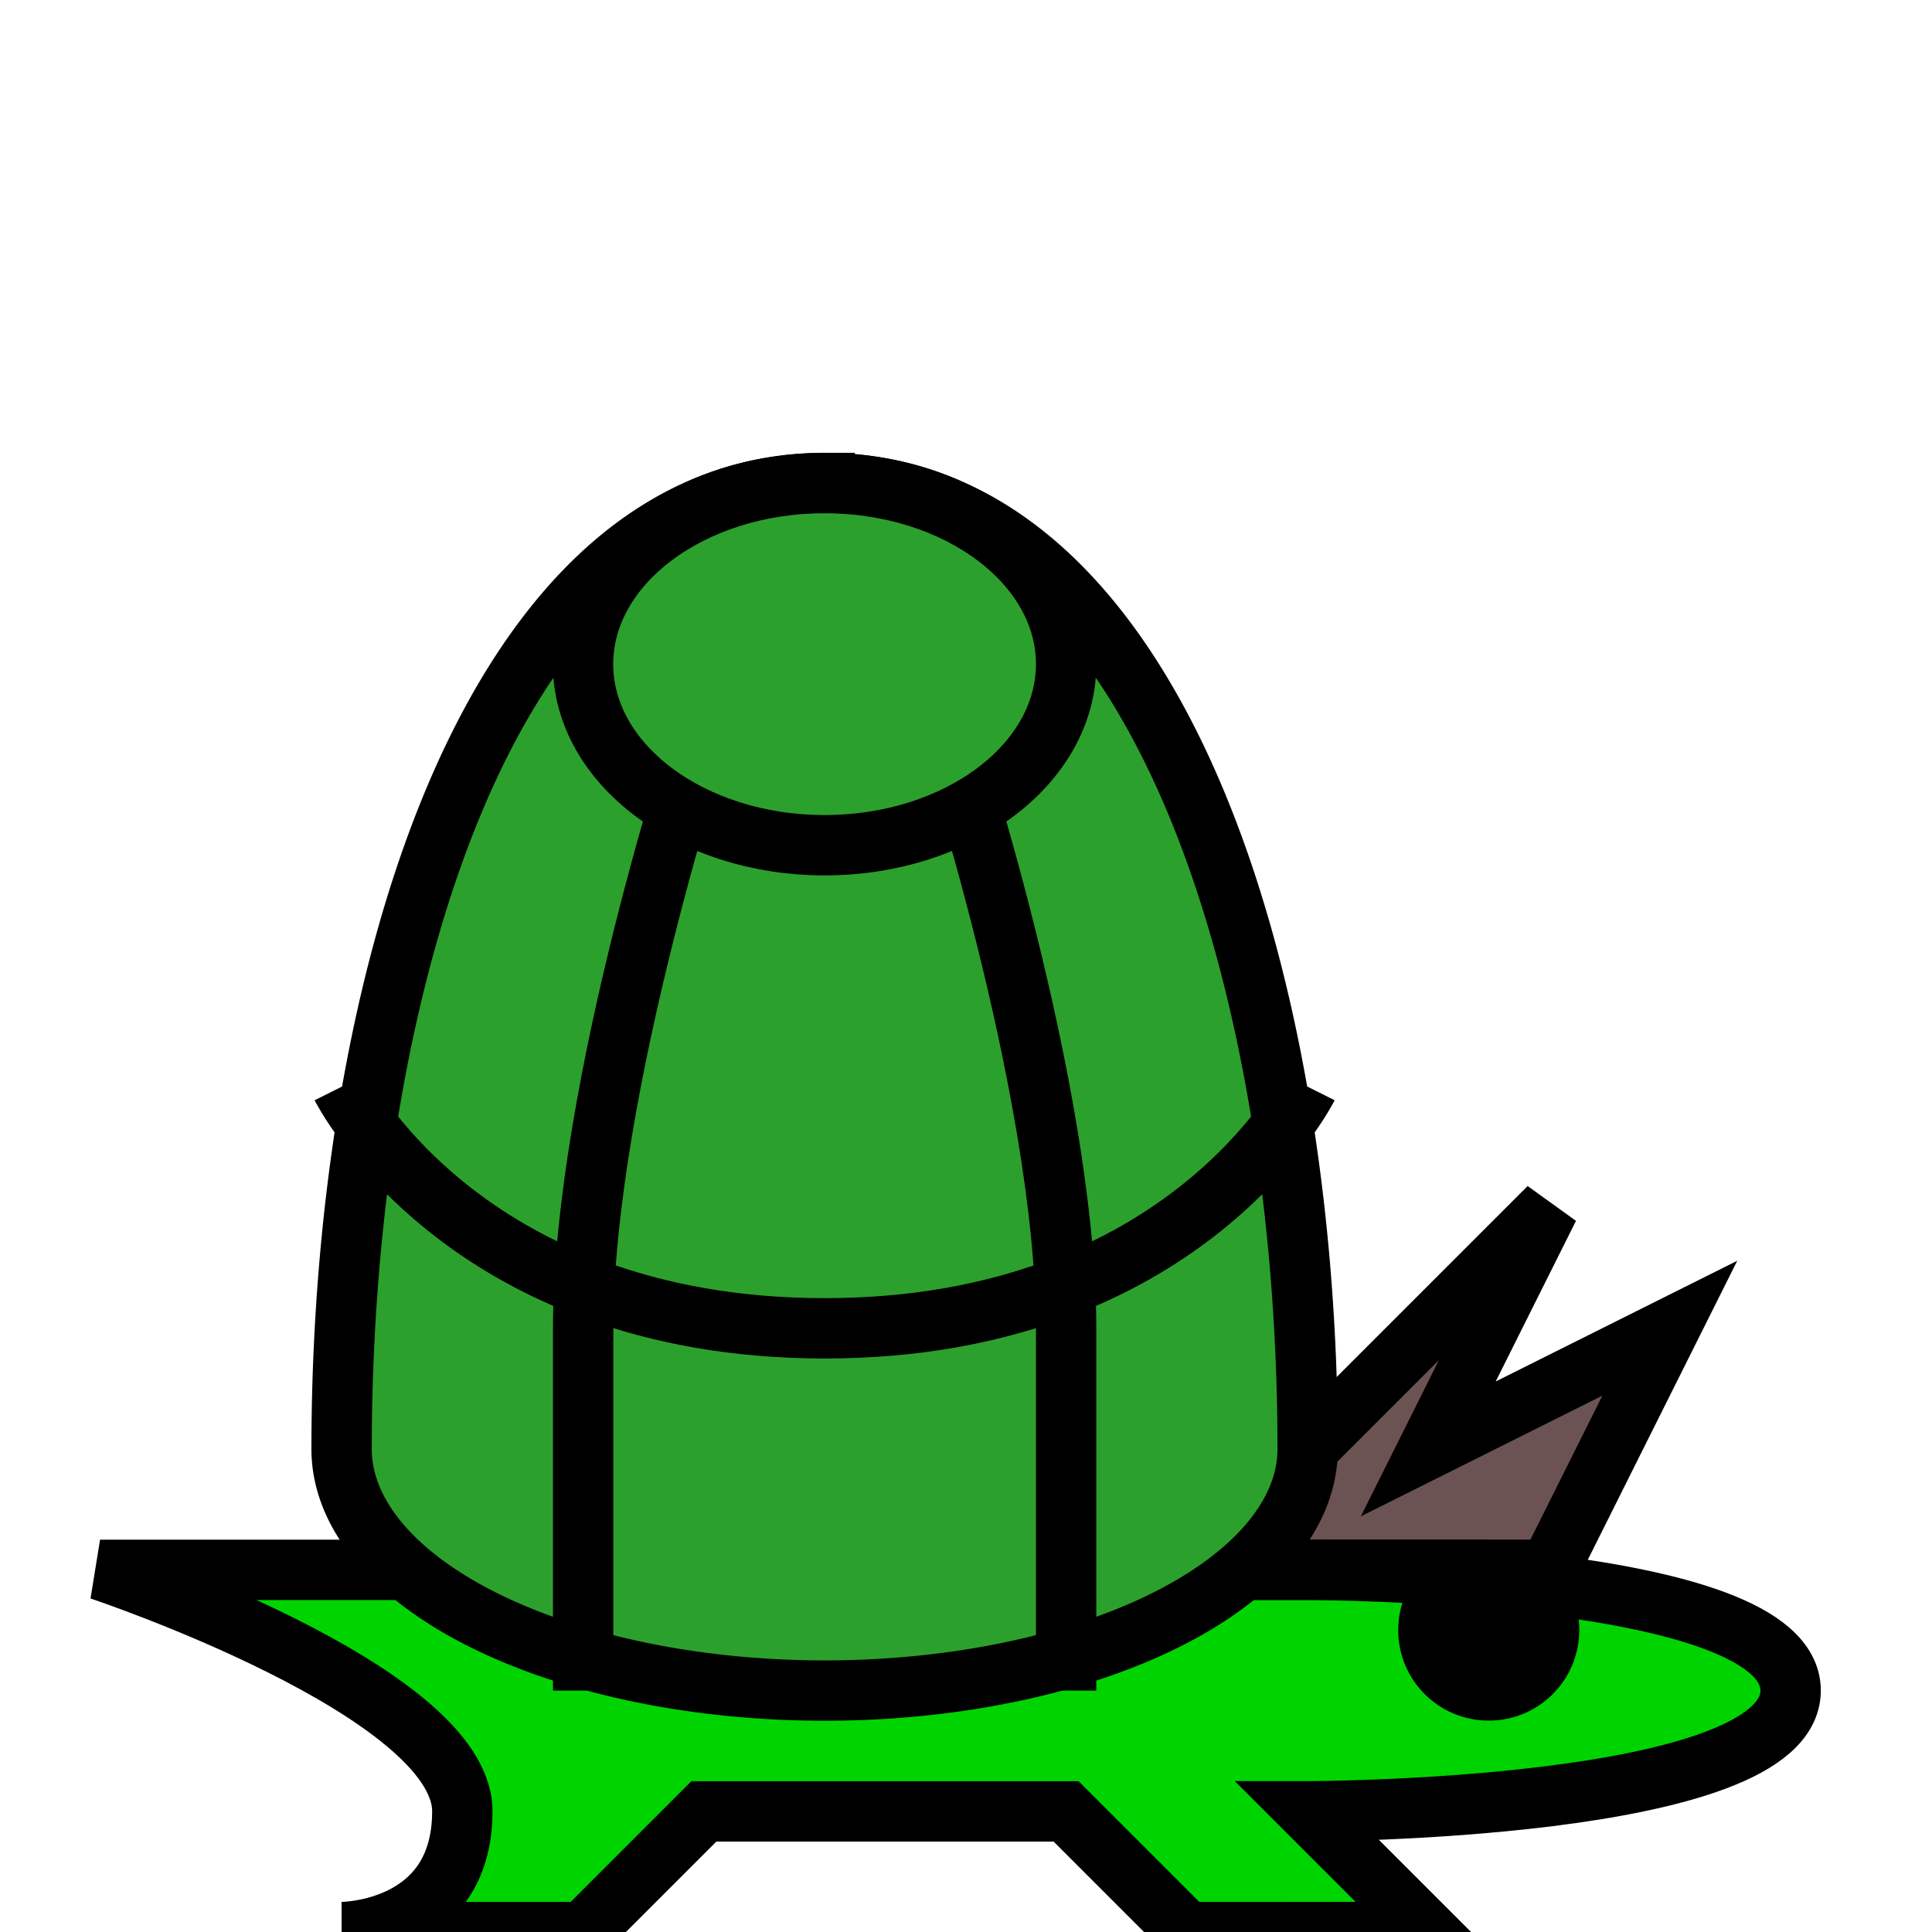 <?xml version="1.0" encoding="UTF-8" standalone="no"?>
<!-- Created with Inkscape (http://www.inkscape.org/) -->

<svg
   width="64"
   height="64"
   viewBox="0 0 16.933 16.933"
   version="1.1"
   id="svg1"
   inkscape:version="1.3.2 (091e20ef0f, 2023-11-25, custom)"
   sodipodi:docname="turtle1.svg"
   inkscape:export-filename="../../png/enemy/turtle1.png"
   inkscape:export-xdpi="96"
   inkscape:export-ydpi="96"
   xmlns:inkscape="http://www.inkscape.org/namespaces/inkscape"
   xmlns:sodipodi="http://sodipodi.sourceforge.net/DTD/sodipodi-0.dtd"
   xmlns="http://www.w3.org/2000/svg"
   xmlns:svg="http://www.w3.org/2000/svg">
  <sodipodi:namedview
     id="namedview1"
     pagecolor="#ffffff"
     bordercolor="#000000"
     borderopacity="0.25"
     inkscape:showpageshadow="2"
     inkscape:pageopacity="0.0"
     inkscape:pagecheckerboard="0"
     inkscape:deskcolor="#d1d1d1"
     inkscape:document-units="mm"
     inkscape:zoom="3.9197531"
     inkscape:cx="19.261417"
     inkscape:cy="57.911811"
     inkscape:window-width="1440"
     inkscape:window-height="828"
     inkscape:window-x="0"
     inkscape:window-y="0"
     inkscape:window-maximized="1"
     inkscape:current-layer="layer1"
     showgrid="true">
    <inkscape:grid
       id="grid1"
       units="px"
       originx="0"
       originy="0"
       spacingx="1.058"
       spacingy="1.058"
       empcolor="#0099e5"
       empopacity="0.302"
       color="#0099e5"
       opacity="0.149"
       empspacing="5"
       dotted="false"
       gridanglex="30"
       gridanglez="30"
       visible="true" />
  </sodipodi:namedview>
  <defs
     id="defs1" />
  <g
     inkscape:label="Слой 1"
     inkscape:groupmode="layer"
     id="layer1">
    <path
       style="fill:#00d400;stroke:#000000;stroke-width:0.529;fill-opacity:1"
       d="m 12.519,16.933 -1.058,-1.058 c 0,0 4.233,0 4.233,-1.058 0,-1.058 -4.233,-1.058 -4.233,-1.058 H 0.877 c 0,0 3.175,1.058 3.175,2.117 0,1.058 -1.058,1.058 -1.058,1.058 h 2.117 l 1.058,-1.058 h 3.175 l 1.058,1.058 z"
       id="path1"
       sodipodi:nodetypes="ccsccscccccc" />
    <circle
       style="fill:#000000;stroke:#000000;stroke-width:0.529"
       id="path2"
       cx="-13.048"
       cy="14.287"
       r="0.529"
       transform="scale(-1,1)" />
    <path
       style="fill:#6c5353;stroke:#000000;stroke-width:0.529"
       d="m 13.577,13.758 1.058,-2.117 -2.117,1.058 1.058,-2.117 -3.175,3.175 z"
       id="path3" />
    <path
       id="path5"
       style="fill:#2ca02c;stroke:#000000;stroke-width:0.529"
       d="M 7.227,4.233 C 10.15,4.233 11.461,8.608 11.461,12.7 A 4.233,2.117 0 0 1 7.227,14.817 4.233,2.117 0 0 1 2.994,12.7 c 0,-4.092 1.311,-8.467 4.233,-8.467 z" />
    <path
       style="fill:none;stroke:#000000;stroke-width:0.529"
       d="m 8.286,6.35 c 0,0 1.058,3.175 1.058,5.292 l 2e-7,3.175"
       id="path7"
       sodipodi:nodetypes="csc" />
    <path
       style="fill:none;stroke:#000000;stroke-width:0.529"
       d="m 6.169,6.35 c 0,0 -1.058,3.175 -1.058,5.292 v 3.175"
       id="path8"
       sodipodi:nodetypes="csc" />
    <path
       style="fill:none;stroke:#000000;stroke-width:0.529"
       d="m 11.461,9.525 c 0,0 -1.058,2.117 -4.233,2.117 C 4.052,11.642 2.994,9.525 2.994,9.525"
       id="path9"
       sodipodi:nodetypes="czc" />
    <ellipse
       style="fill:#2ca02c;stroke:#000000;stroke-width:0.529"
       id="path6"
       cx="-7.227"
       cy="5.821"
       rx="2.117"
       ry="1.587"
       transform="scale(-1,1)" />
  </g>
</svg>
